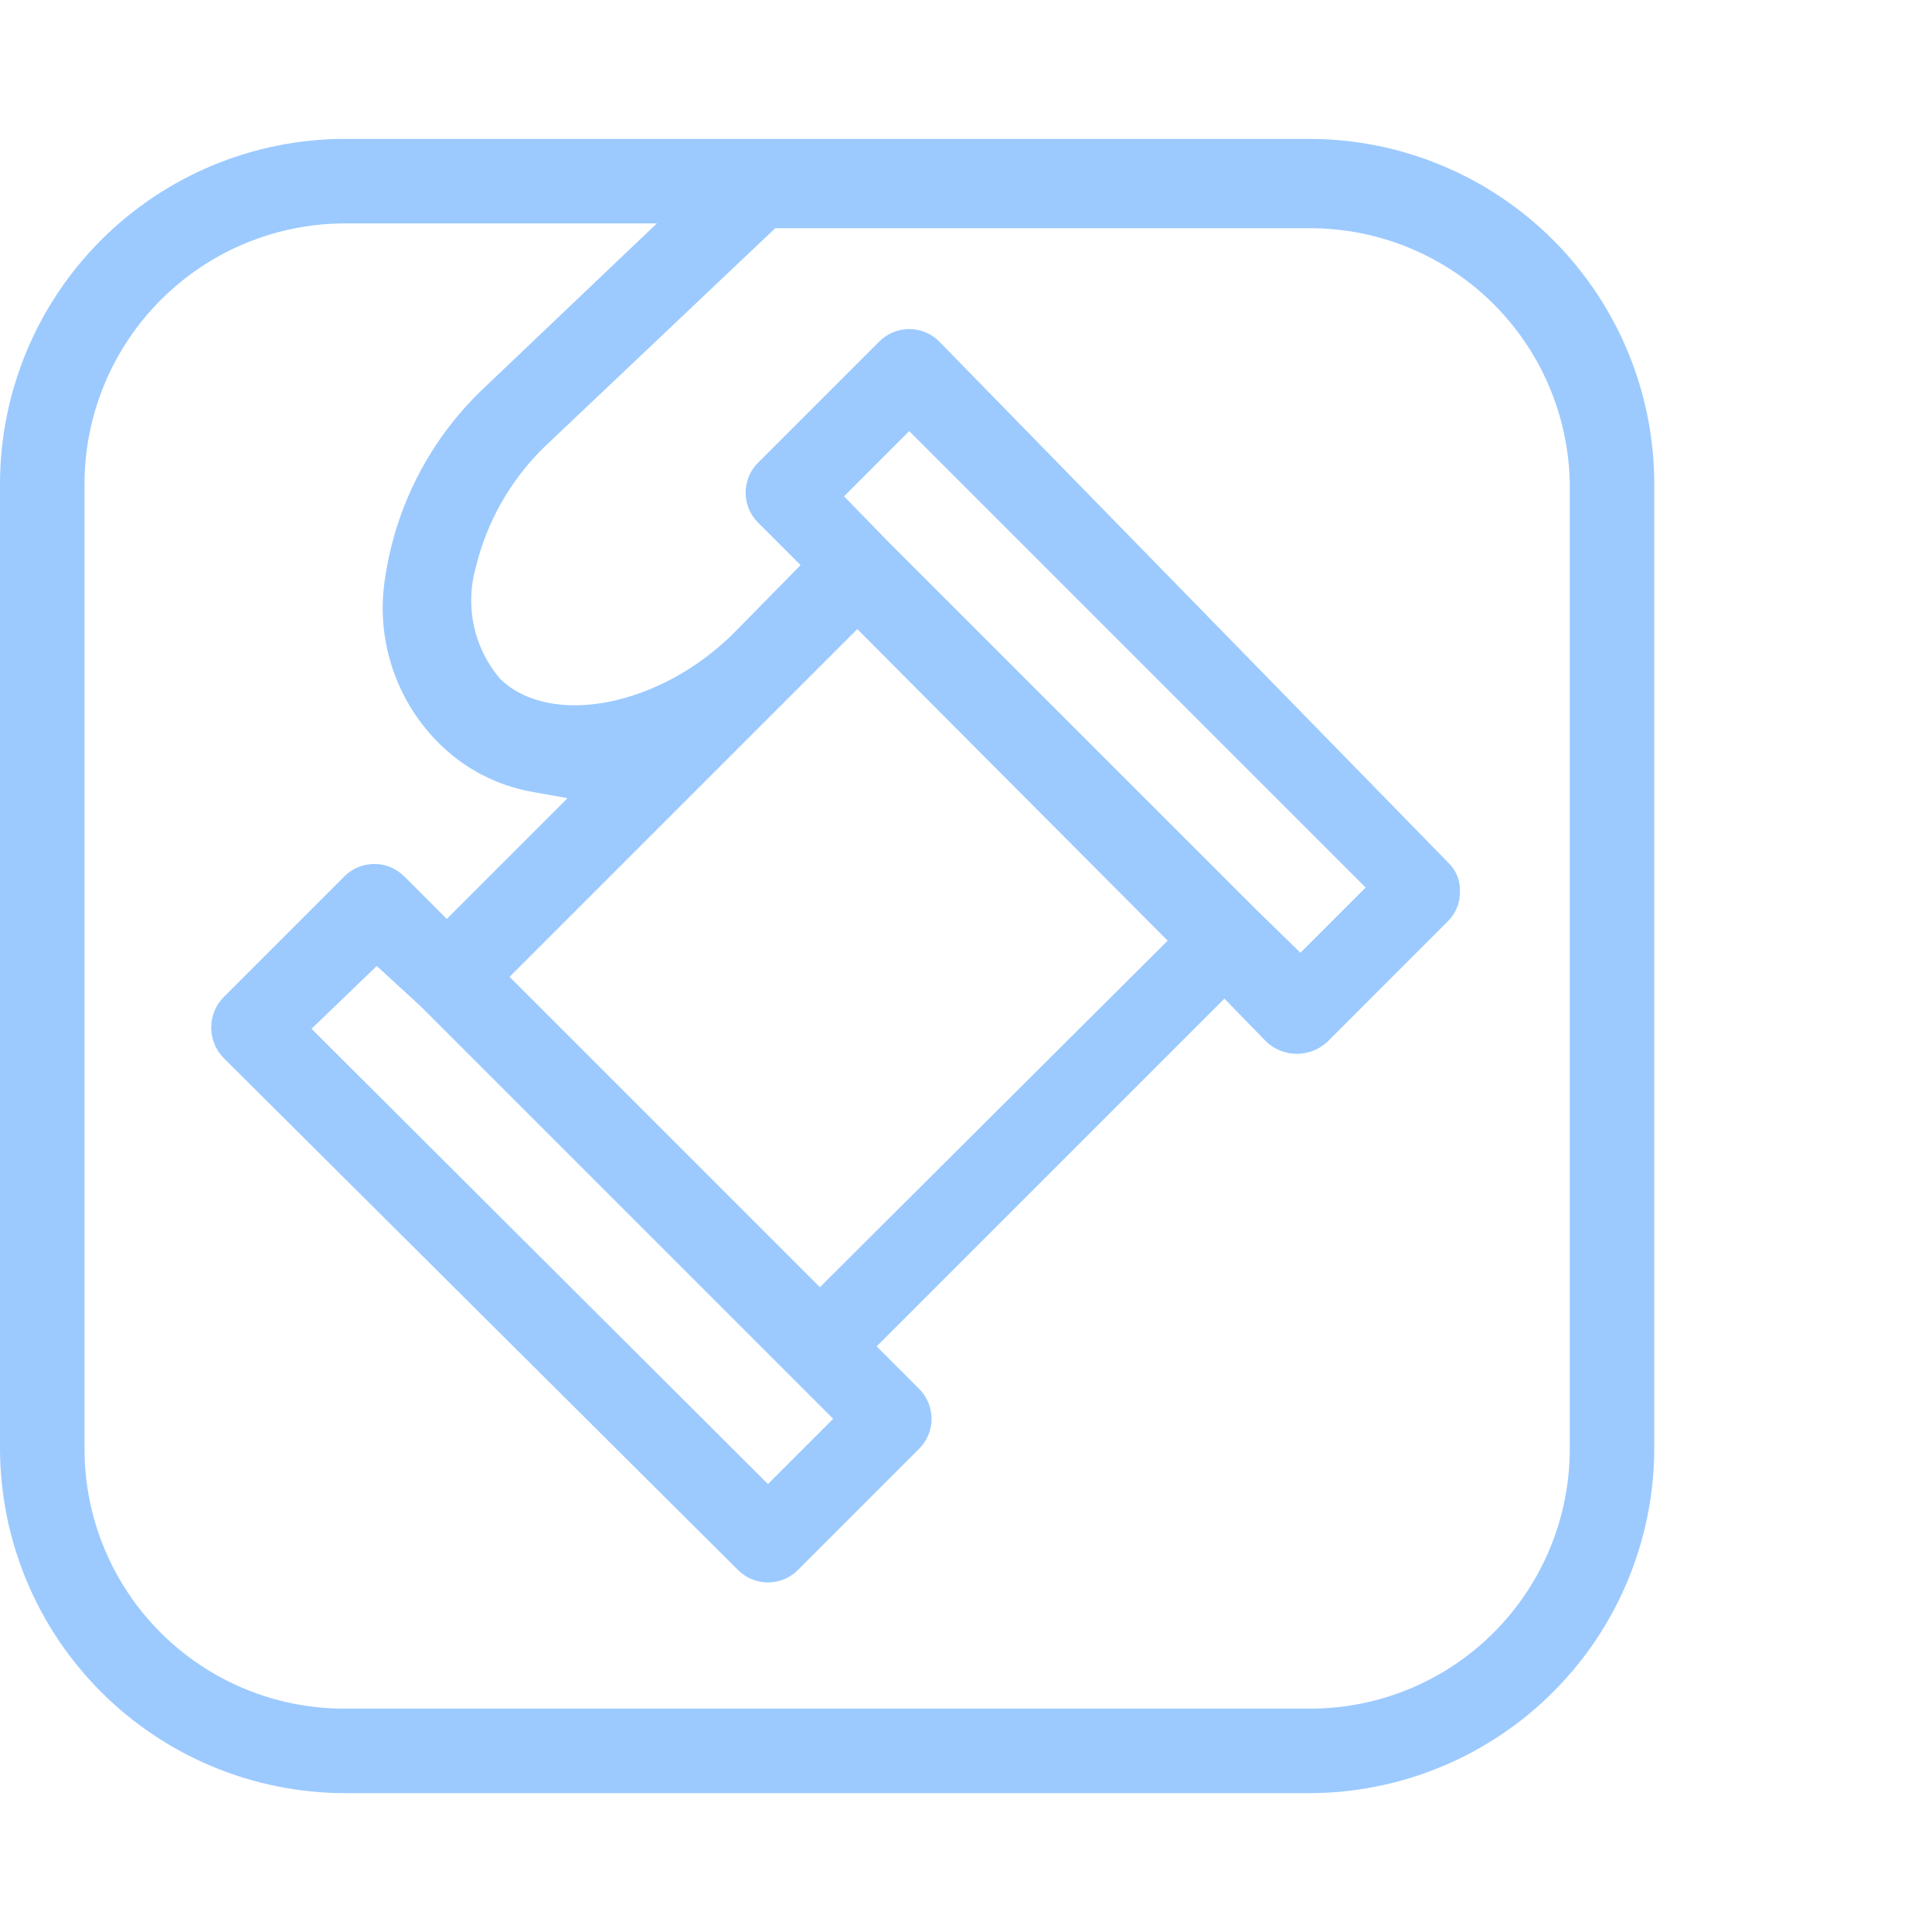 <svg viewBox="0 0 44 44" fill="none" xmlns="http://www.w3.org/2000/svg">
<path d="M29.837 3.163H7.838C5.761 3.17 3.772 3.998 2.304 5.466C0.835 6.934 0.007 8.924 0 11V33C0.007 35.077 0.835 37.066 2.304 38.534C3.772 40.002 5.761 40.83 7.838 40.838H29.837C31.914 40.83 33.903 40.002 35.371 38.534C36.84 37.066 37.668 35.077 37.675 33V11C37.668 8.924 36.84 6.934 35.371 5.466C33.903 3.998 31.914 3.17 29.837 3.163ZM35.75 33C35.75 34.568 35.127 36.072 34.018 37.181C32.91 38.29 31.406 38.913 29.837 38.913H7.838C6.269 38.913 4.766 38.29 3.657 37.181C2.548 36.072 1.925 34.568 1.925 33V11C1.932 9.434 2.557 7.935 3.665 6.827C4.772 5.72 6.272 5.095 7.838 5.088H14.96L10.973 8.883C9.789 10.022 9.016 11.521 8.773 13.145C8.663 13.818 8.712 14.506 8.918 15.156C9.123 15.806 9.478 16.398 9.955 16.885C10.547 17.495 11.317 17.899 12.155 18.04L12.925 18.178L10.175 20.928L9.213 19.965C9.123 19.874 9.016 19.801 8.898 19.751C8.78 19.702 8.653 19.676 8.525 19.676C8.397 19.676 8.27 19.702 8.152 19.751C8.034 19.801 7.927 19.874 7.838 19.965L5.088 22.715C4.909 22.9 4.81 23.146 4.81 23.403C4.81 23.659 4.909 23.905 5.088 24.09L16.802 35.75C16.892 35.842 16.999 35.914 17.117 35.964C17.235 36.013 17.362 36.039 17.49 36.039C17.618 36.039 17.745 36.013 17.863 35.964C17.981 35.914 18.088 35.842 18.177 35.75L20.927 33C21.019 32.91 21.092 32.803 21.141 32.685C21.191 32.567 21.216 32.441 21.216 32.313C21.216 32.184 21.191 32.058 21.141 31.94C21.092 31.822 21.019 31.715 20.927 31.625L19.965 30.663L27.885 22.743L28.848 23.733C29.035 23.905 29.28 24 29.535 24C29.79 24 30.035 23.905 30.223 23.733L32.972 20.983C33.064 20.894 33.136 20.787 33.183 20.668C33.231 20.55 33.253 20.423 33.248 20.295C33.252 20.172 33.23 20.049 33.182 19.935C33.135 19.821 33.063 19.719 32.972 19.635L21.395 7.783C21.305 7.691 21.198 7.618 21.08 7.569C20.962 7.519 20.836 7.494 20.707 7.494C20.579 7.494 20.453 7.519 20.335 7.569C20.217 7.618 20.11 7.691 20.02 7.783L17.27 10.533C17.178 10.622 17.106 10.729 17.056 10.847C17.007 10.965 16.981 11.092 16.981 11.22C16.981 11.348 17.007 11.475 17.056 11.593C17.106 11.711 17.178 11.818 17.27 11.908L18.233 12.87L16.72 14.41C15.043 16.088 12.54 16.583 11.385 15.455C11.093 15.111 10.89 14.7 10.794 14.259C10.698 13.818 10.712 13.36 10.835 12.925C11.087 11.879 11.63 10.925 12.402 10.175L17.655 5.198H29.837C31.387 5.197 32.874 5.805 33.98 6.89C35.086 7.975 35.721 9.451 35.75 11V33ZM9.57 22.908L18.012 31.35L18.975 32.313L17.49 33.798L7.095 23.43L8.58 22L9.57 22.908ZM18.672 29.315L11.605 22.248L19.525 14.328L26.593 21.423L18.672 29.315ZM28.628 20.735L20.185 12.293L19.223 11.303L20.707 9.818L31.102 20.213L29.617 21.698L28.628 20.735Z" fill="#9CCAFF"/>
</svg>
